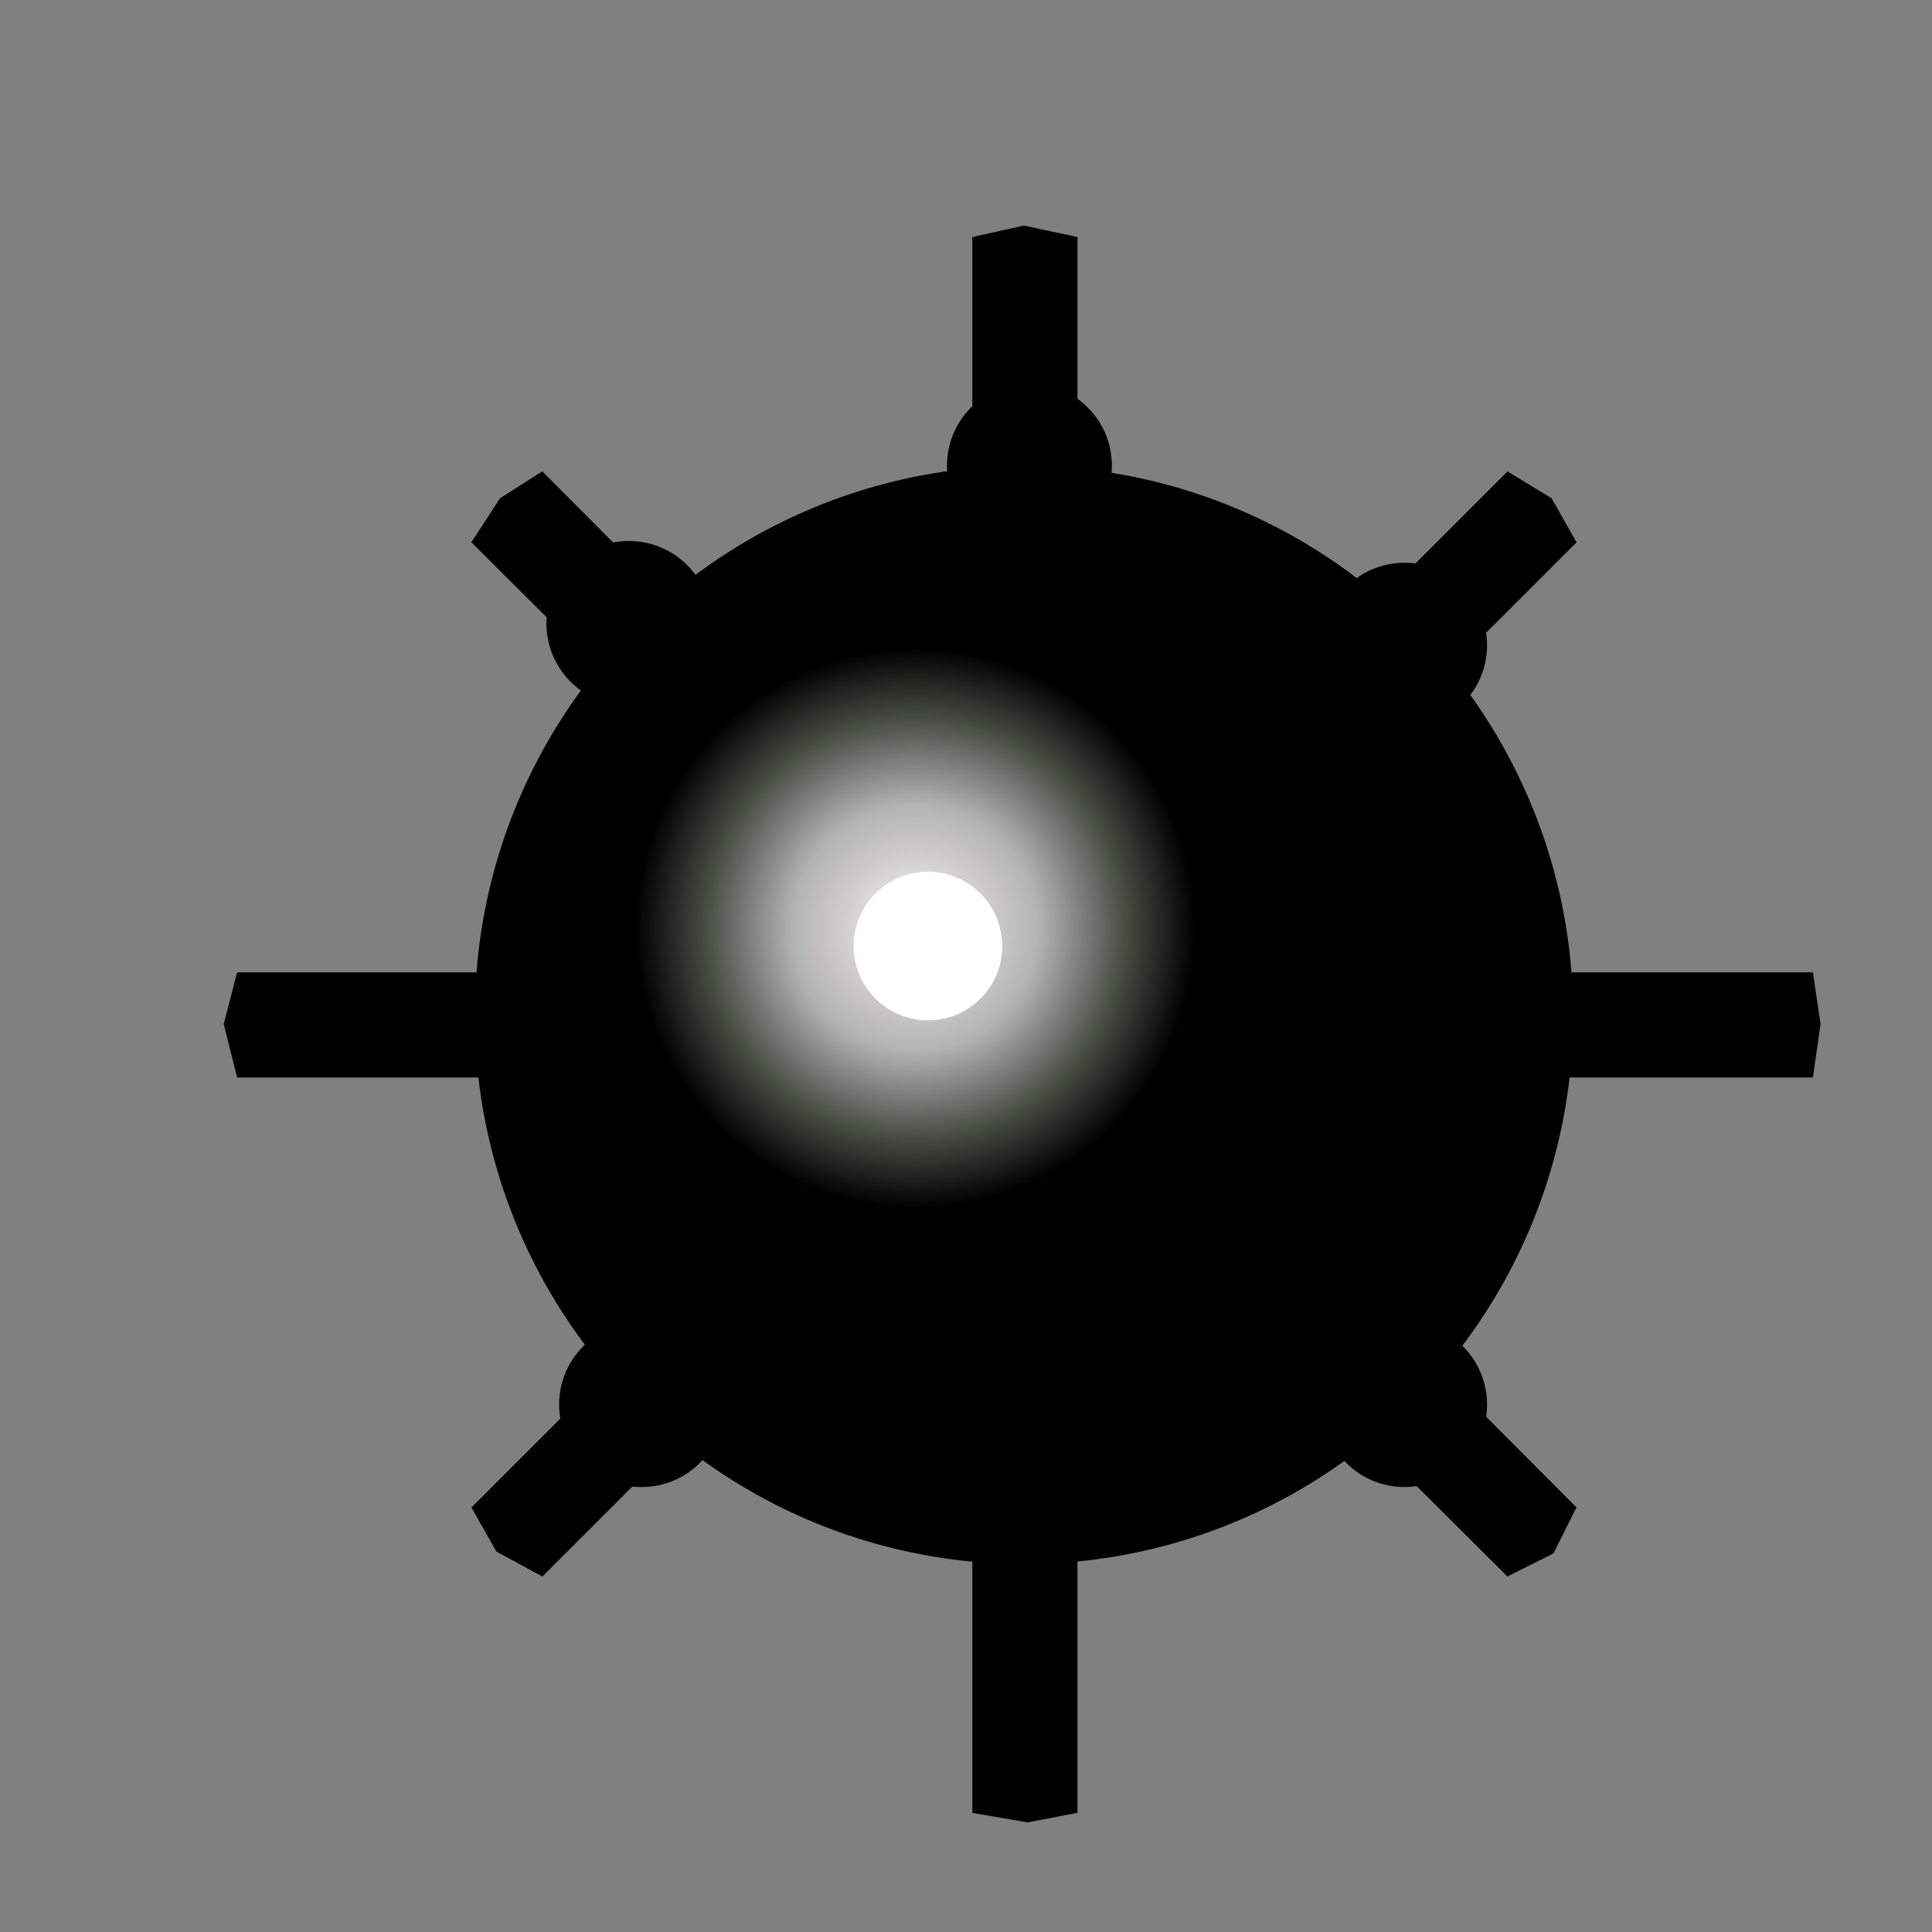 <!-- Creator: CorelDRAW -->
<svg xmlns="http://www.w3.org/2000/svg" xmlns:xlink="http://www.w3.org/1999/xlink" xml:space="preserve" width="25mm"
    height="25mm"
    style="shape-rendering:geometricPrecision; text-rendering:geometricPrecision; image-rendering:optimizeQuality; fill-rule:evenodd; clip-rule:evenodd"
    viewBox="0 0 1.066 1.066">
    <rect x="0" y="0" width="1.066" height="1.066" fill="#808080" stroke="none"/>
    <defs>
        <style type="text/css">
            <![CDATA[
            .str0 {
                stroke: black;
                stroke-width: 0.003
            }

            .fil2 {
                fill: black
            }

            .fil4 {
                fill: white
            }

            .fil3 {
                fill: url(#id0)
            }
            ]]>
        </style>
        <radialGradient id="id0" gradientUnits="userSpaceOnUse" cx="0.505" cy="0.512" r="0.155" fx="0.505"
            fy="0.512">
            <stop offset="0" style="stop-color:white" />
            <stop offset="0.129" style="stop-color:#E5E5E1" />
            <stop offset="0.29" style="stop-color:#CCC8C8" />
            <stop offset="0.439" style="stop-color:#B2B4B4" />
            <stop offset="0.749" style="stop-color:#464D43" />
            <stop offset="1" style="stop-color:black" />
        </radialGradient>
    </defs>
    <g id="Layer_x0020_1">
        <polygon class="fil2 str0"
            points="0.132,0.593 0.125,0.565 0.132,0.538 0.538,0.538 0.538,0.132 0.565,0.126 0.593,0.132 0.593,0.538 0.999,0.538 1.003,0.565 0.999,0.593 0.593,0.593 0.593,0.999 0.567,1.004 0.538,0.999 0.538,0.593 " />
        <circle class="fil2 str0" cx="0.347" cy="0.344" r="0.044" />
        <polygon class="fil2 str0"
            points="0.299,0.868 0.275,0.855 0.262,0.832 0.529,0.565 0.262,0.299 0.277,0.276 0.299,0.262 0.565,0.529 0.832,0.262 0.855,0.276 0.868,0.299 0.602,0.565 0.868,0.832 0.856,0.856 0.832,0.868 0.565,0.602 " />
        <circle class="fil2 str0" cx="0.568" cy="0.257" r="0.044" />
        <circle class="fil3" cx="0.565" cy="0.56" r="0.303" />
        <circle class="fil2 str0" cx="0.775" cy="0.356" r="0.044" />
        <circle class="fil2 str0" cx="0.354" cy="0.775" r="0.044" />
        <circle class="fil2 str0" cx="0.775" cy="0.775" r="0.044" />
        <circle class="fil4" cx="0.512" cy="0.522" r="0.041" />
    </g>
</svg>